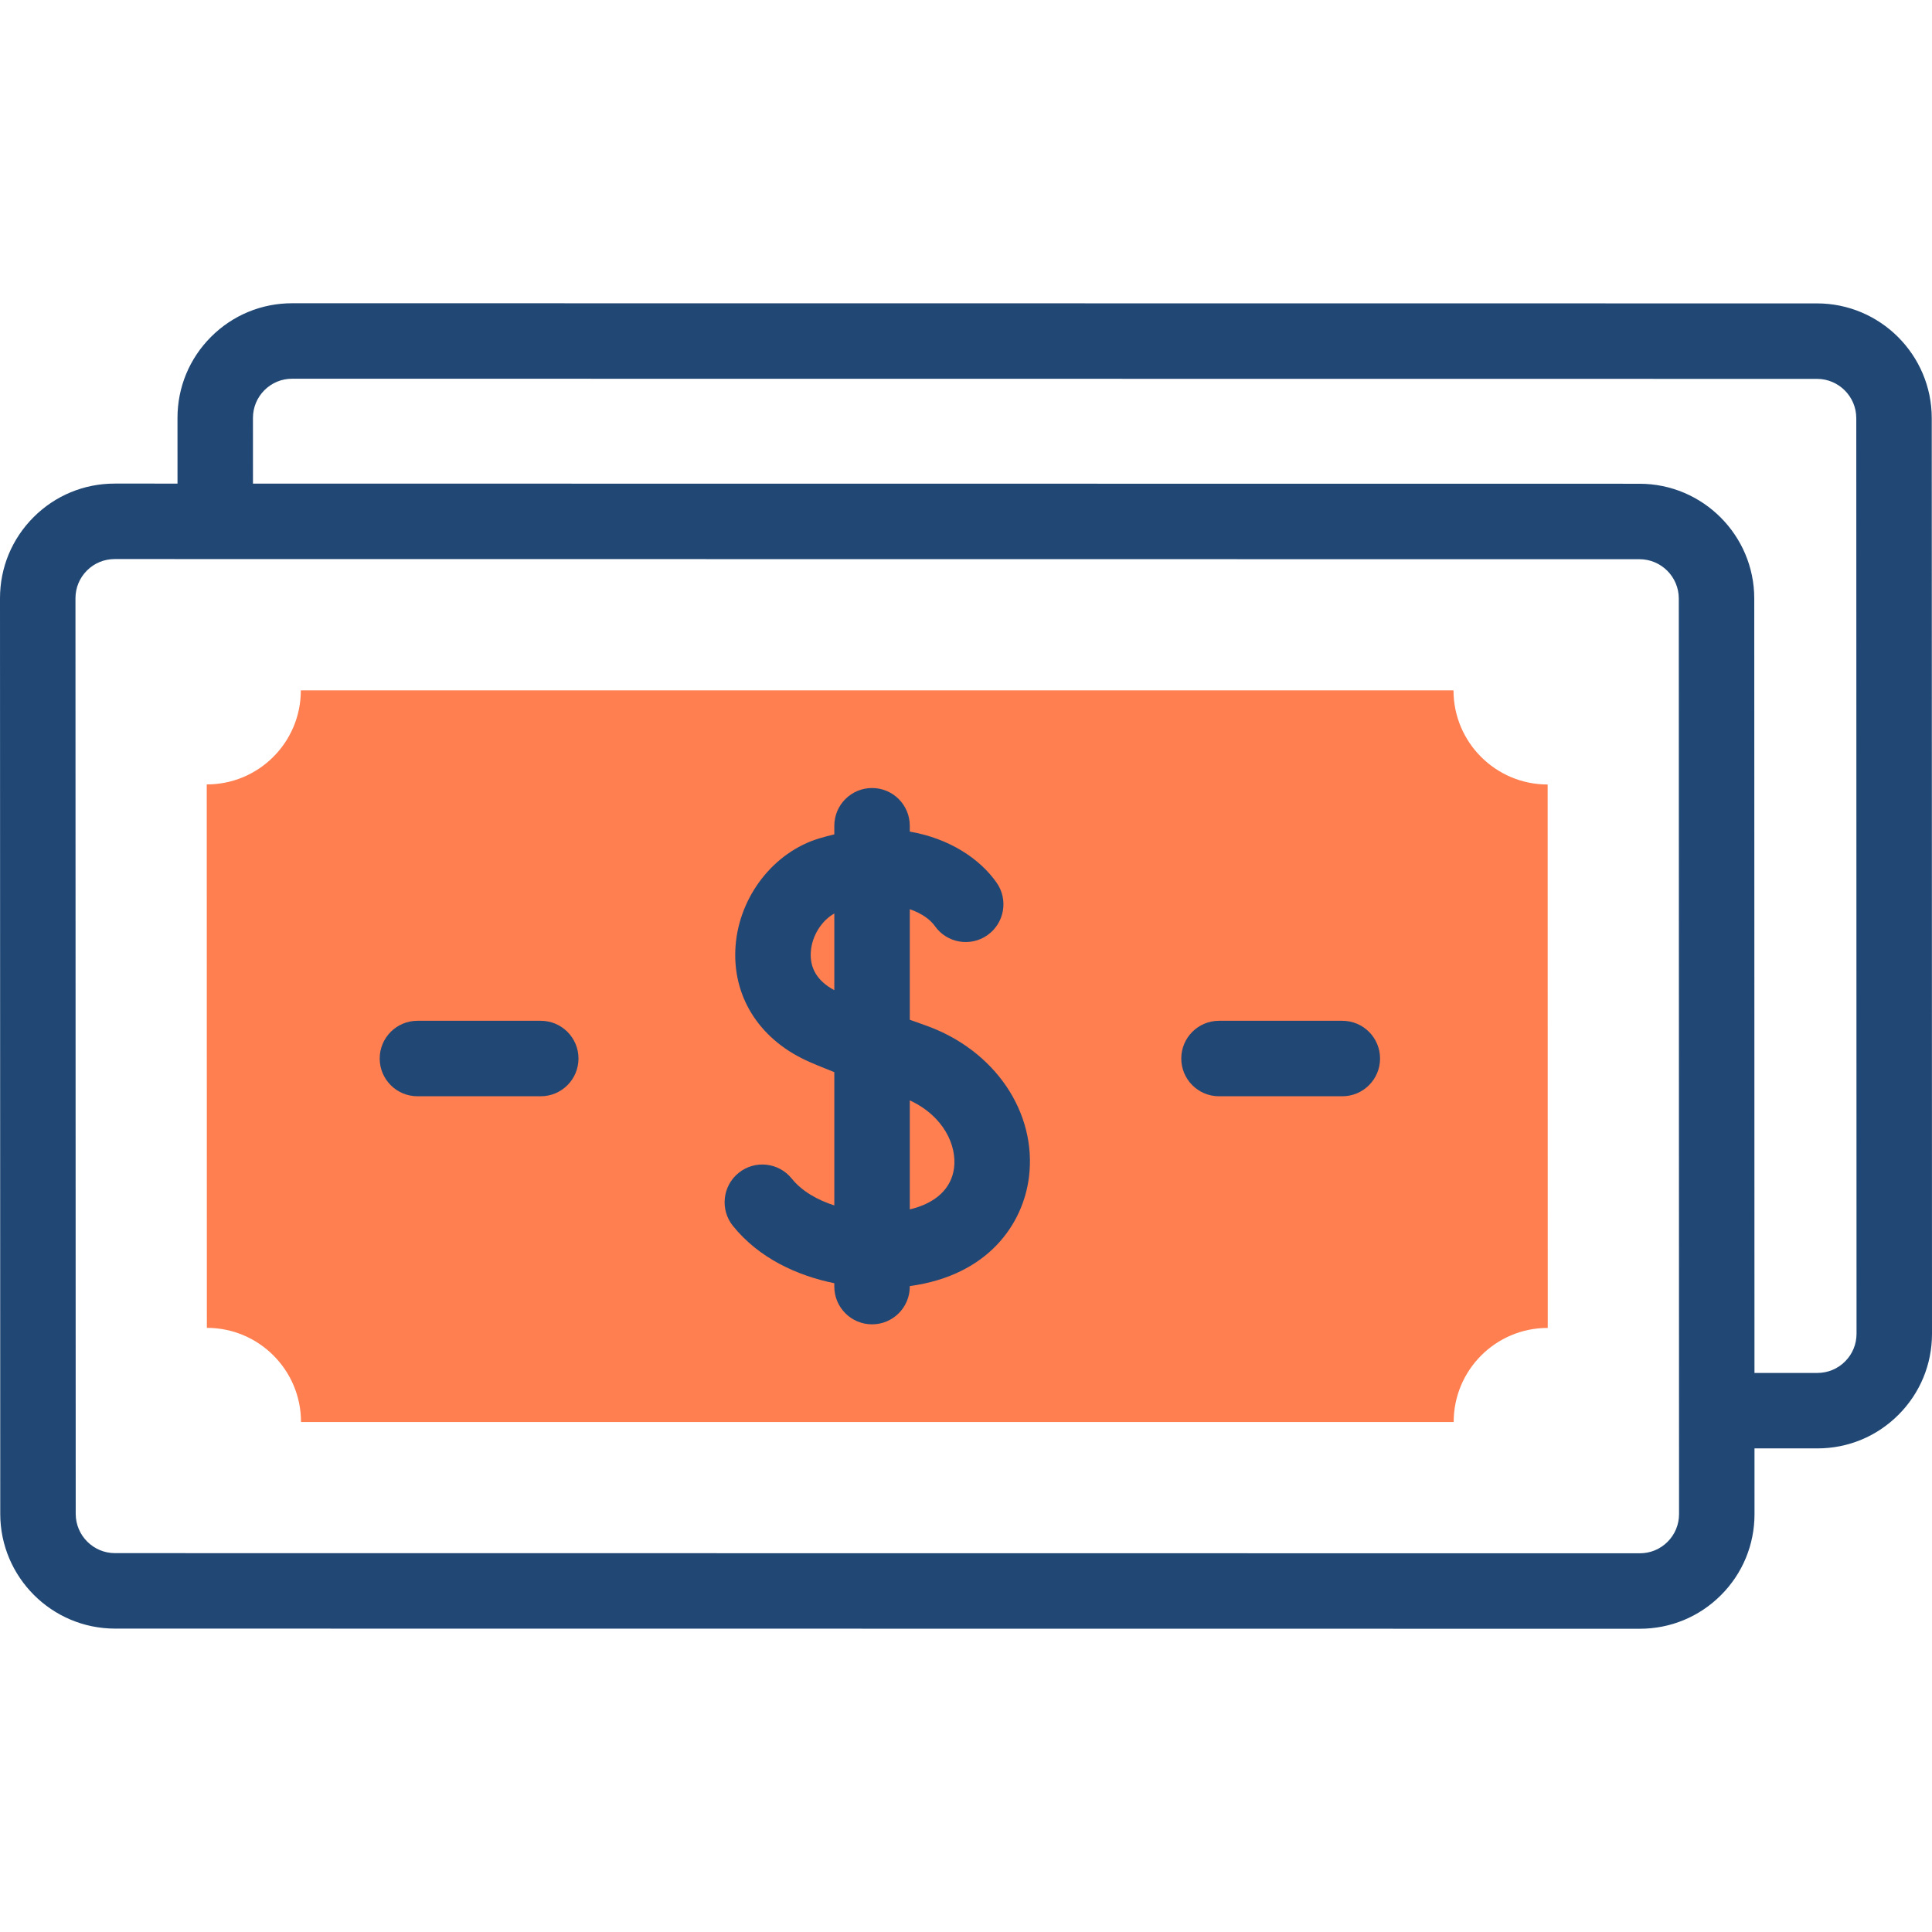 <?xml version="1.0"?>
<svg xmlns="http://www.w3.org/2000/svg" id="Capa_1" enable-background="new 0 0 512 512" height="512px" viewBox="0 0 512 512" width="512px" class=""><g><g><g><path d="m511.934 110.807c-.006-16.758-13.646-30.397-30.407-30.404l-404.095-.04h-.014c-8.116 0-15.746 3.16-21.484 8.898-5.741 5.741-8.901 13.375-8.898 21.496l.005 17.401-16.645-.002h-.014c-8.116 0-15.747 3.16-21.484 8.898-5.741 5.743-8.901 13.377-8.898 21.498l.066 242.642c.006 16.758 13.645 30.397 30.407 30.404l404.095.039h.014c8.116 0 15.746-3.16 21.484-8.898 5.741-5.741 8.901-13.375 8.898-21.496l-.005-17.401 16.645.001h.014c8.116 0 15.747-3.16 21.484-8.898 5.741-5.741 8.901-13.375 8.898-21.496zm-70.011 297.79c-1.961 1.961-4.568 3.04-7.342 3.04-.003-.001-.006-.001-.008 0l-404.095-.039c-5.739-.003-10.41-4.673-10.412-10.411l-.066-242.642c-.001-2.776 1.079-5.386 3.04-7.348 1.961-1.961 4.568-3.04 7.346-3.04h.005l404.094.039c5.739.003 10.41 4.674 10.412 10.411l.066 242.642c.001 2.776-1.078 5.386-3.04 7.348zm47.037-47.794c-1.961 1.961-4.568 3.04-7.346 3.04h-.005l-16.656-.001-.056-205.241c-.006-16.758-13.646-30.398-30.407-30.404l-367.449-.036-.005-17.41c-.001-2.776 1.079-5.386 3.04-7.348 1.961-1.961 4.568-3.04 7.346-3.04h.004l404.095.039c5.739.003 10.41 4.673 10.412 10.411l.067 242.642c.001 2.776-1.079 5.386-3.04 7.348z" fill="#020288" data-original="#020288" class="active-path" style="fill:#214875" data-old_color="#020288"/></g><g><path d="m385.239 376.844c-.005-13.775 11.157-24.937 24.931-24.931l-.027-144.011c-13.775-.005-24.946-11.176-24.951-24.951h-305.468c.005 13.775-11.157 24.937-24.931 24.931l.027 144.011c13.775.005 24.946 11.176 24.951 24.951z" fill="#a4fcc4" data-original="#A4FCC4" class="" data-old_color="#a4fcc4" style="fill:#FF7F50"/><g fill="#020288"><path d="m245.27 271.734c-1.456-.515-2.845-1.01-4.167-1.486v-29.298c3.237 1.112 5.49 2.816 6.633 4.445 3.173 4.521 9.409 5.615 13.93 2.441 4.521-3.172 5.614-9.409 2.441-13.93-4.47-6.37-12.517-11.705-23.004-13.527v-1.546c0-5.523-4.477-10-10-10s-10 4.477-10 10v2.289c-1.314.302-2.646.654-3.997 1.061-12.081 3.64-21.2 15.368-22.175 28.521-.964 13.005 5.952 24.302 18.501 30.22 1.7.801 4.331 1.898 7.671 3.206v35.316c-4.499-1.444-8.588-3.762-11.286-7.111-3.465-4.3-9.761-4.979-14.061-1.515-4.301 3.465-4.979 9.76-1.515 14.062 6.881 8.542 16.981 13.167 26.861 15.184v.896c0 5.522 4.477 10 10 10s10-4.478 10-10v-.14c20.88-2.828 30.017-16.541 31.573-28.793 2.19-17.248-9.08-33.817-27.405-40.295zm-30.394-19.55c.312-4.208 2.87-8.227 6.226-10.094v20.313c-4.459-2.374-6.553-5.808-6.226-10.219zm37.959 57.324c-.699 5.507-4.902 9.383-11.732 10.994v-28.893c9.064 4.219 12.479 12.01 11.732 17.899z" data-original="#020288" class="active-path" style="fill:#214875" data-old_color="#020288"/><path d="m355.73 270.52h-32.681c-5.523 0-10 4.478-10 10s4.477 10 10 10h32.681c5.523 0 10-4.478 10-10 0-5.523-4.477-10-10-10z" data-original="#020288" class="active-path" style="fill:#214875" data-old_color="#020288"/><path d="m143.305 270.52h-32.681c-5.523 0-10 4.478-10 10s4.477 10 10 10h32.681c5.523 0 10-4.478 10-10 0-5.523-4.477-10-10-10z" data-original="#020288" class="active-path" style="fill:#214875" data-old_color="#020288"/></g></g></g></g> </svg>
